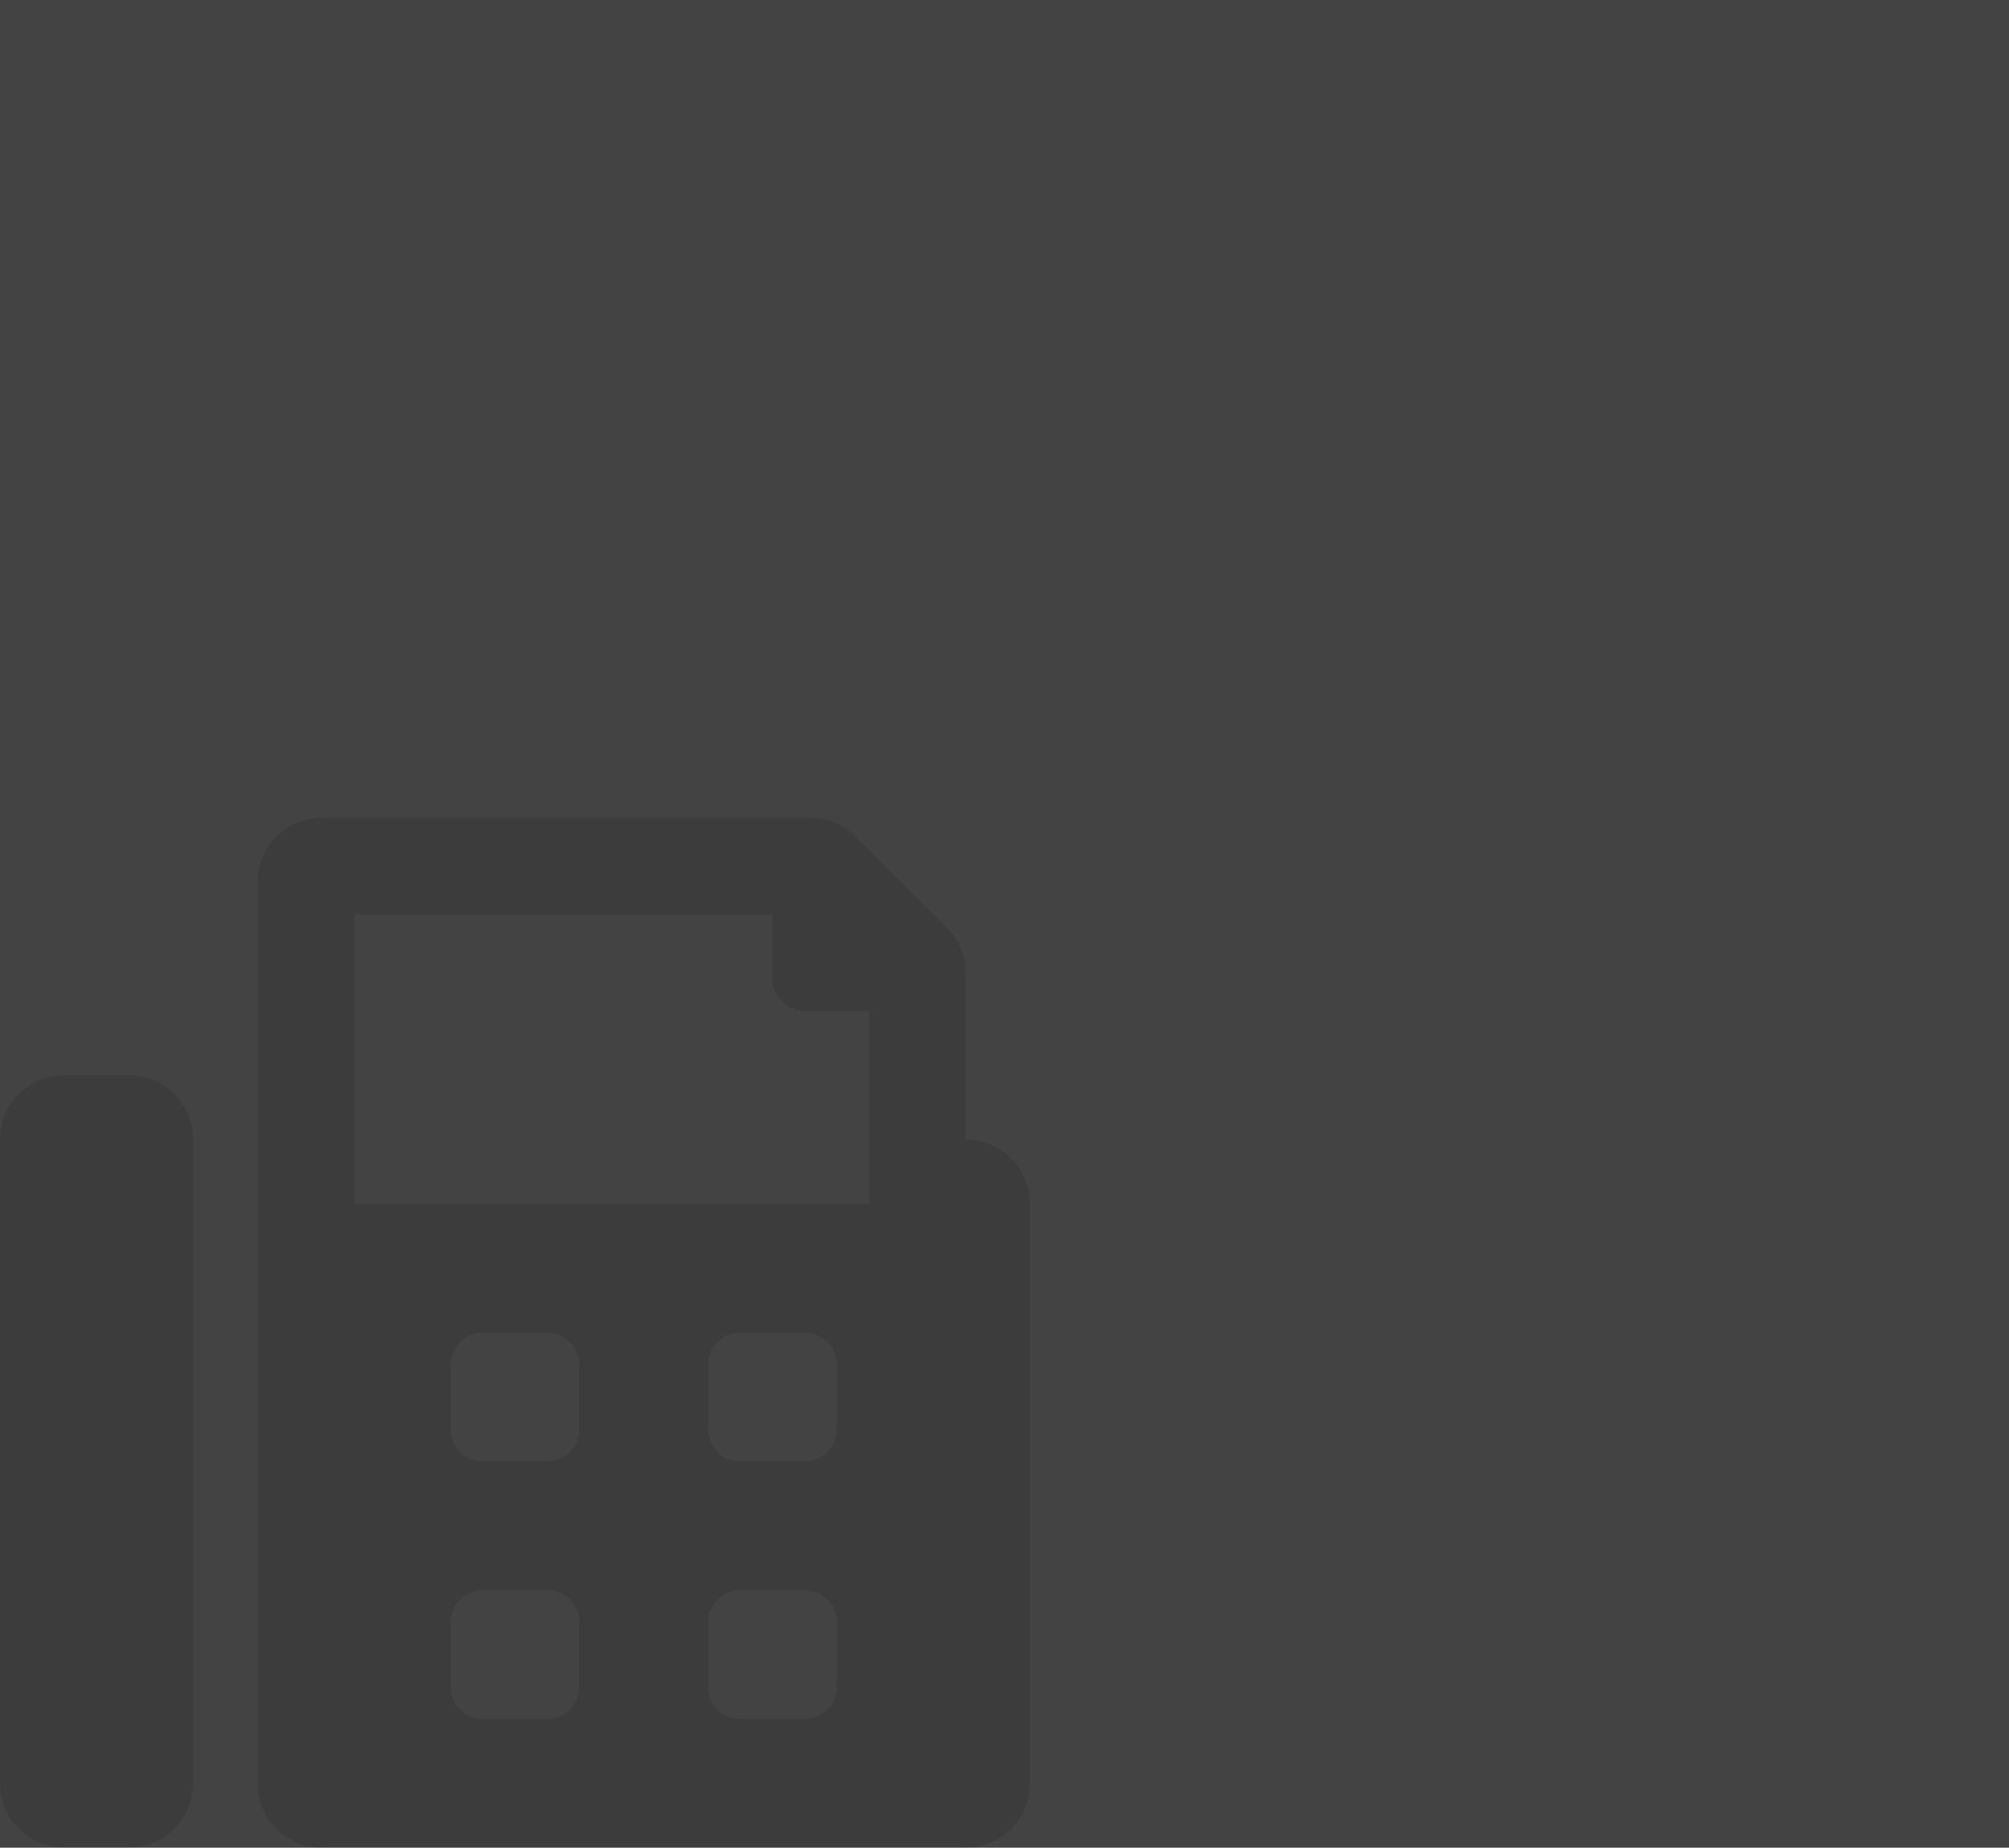 <svg xmlns="http://www.w3.org/2000/svg" width="237" height="218" viewBox="0 0 237 218">
    <g>
        <path fill="#434343" d="M0 0H237V218H0z" transform="translate(-438 -315) translate(438 315)"/>
        <path d="M15.189 30.377H7.594A7.6 7.6 0 0 0 0 37.971v75.943a7.6 7.6 0 0 0 7.594 7.594h7.594a7.6 7.6 0 0 0 7.594-7.594V37.971a7.6 7.6 0 0 0-7.593-7.594zm98.726 7.594V18.333a7.6 7.6 0 0 0-2.224-5.371L100.949 2.224A7.6 7.6 0 0 0 95.579 0H37.971a7.6 7.6 0 0 0-7.594 7.594v106.32a7.6 7.6 0 0 0 7.594 7.594h75.943a7.6 7.6 0 0 0 7.594-7.594V45.566a7.6 7.6 0 0 0-7.594-7.595zm-45.566 64.552a3.8 3.8 0 0 1-3.8 3.8h-7.592a3.8 3.8 0 0 1-3.8-3.8v-7.594a3.8 3.8 0 0 1 3.8-3.8h7.594a3.8 3.8 0 0 1 3.8 3.8zm0-30.377a3.8 3.8 0 0 1-3.8 3.8h-7.592a3.8 3.8 0 0 1-3.8-3.8v-7.594a3.8 3.8 0 0 1 3.8-3.8h7.594a3.8 3.8 0 0 1 3.8 3.8zm30.377 30.377a3.8 3.8 0 0 1-3.8 3.8h-7.592a3.8 3.8 0 0 1-3.8-3.8v-7.594a3.8 3.8 0 0 1 3.8-3.8h7.594a3.8 3.8 0 0 1 3.8 3.8zm0-30.377a3.8 3.8 0 0 1-3.8 3.8h-7.592a3.8 3.8 0 0 1-3.8-3.8v-7.594a3.8 3.8 0 0 1 3.8-3.8h7.594a3.8 3.8 0 0 1 3.8 3.8zm3.8-26.58H41.769V11.391h49.362v7.594a3.8 3.8 0 0 0 3.8 3.8h7.594z" opacity="0.106" transform="translate(-438 -315) translate(438 411.491)"/>
    </g>
</svg>
